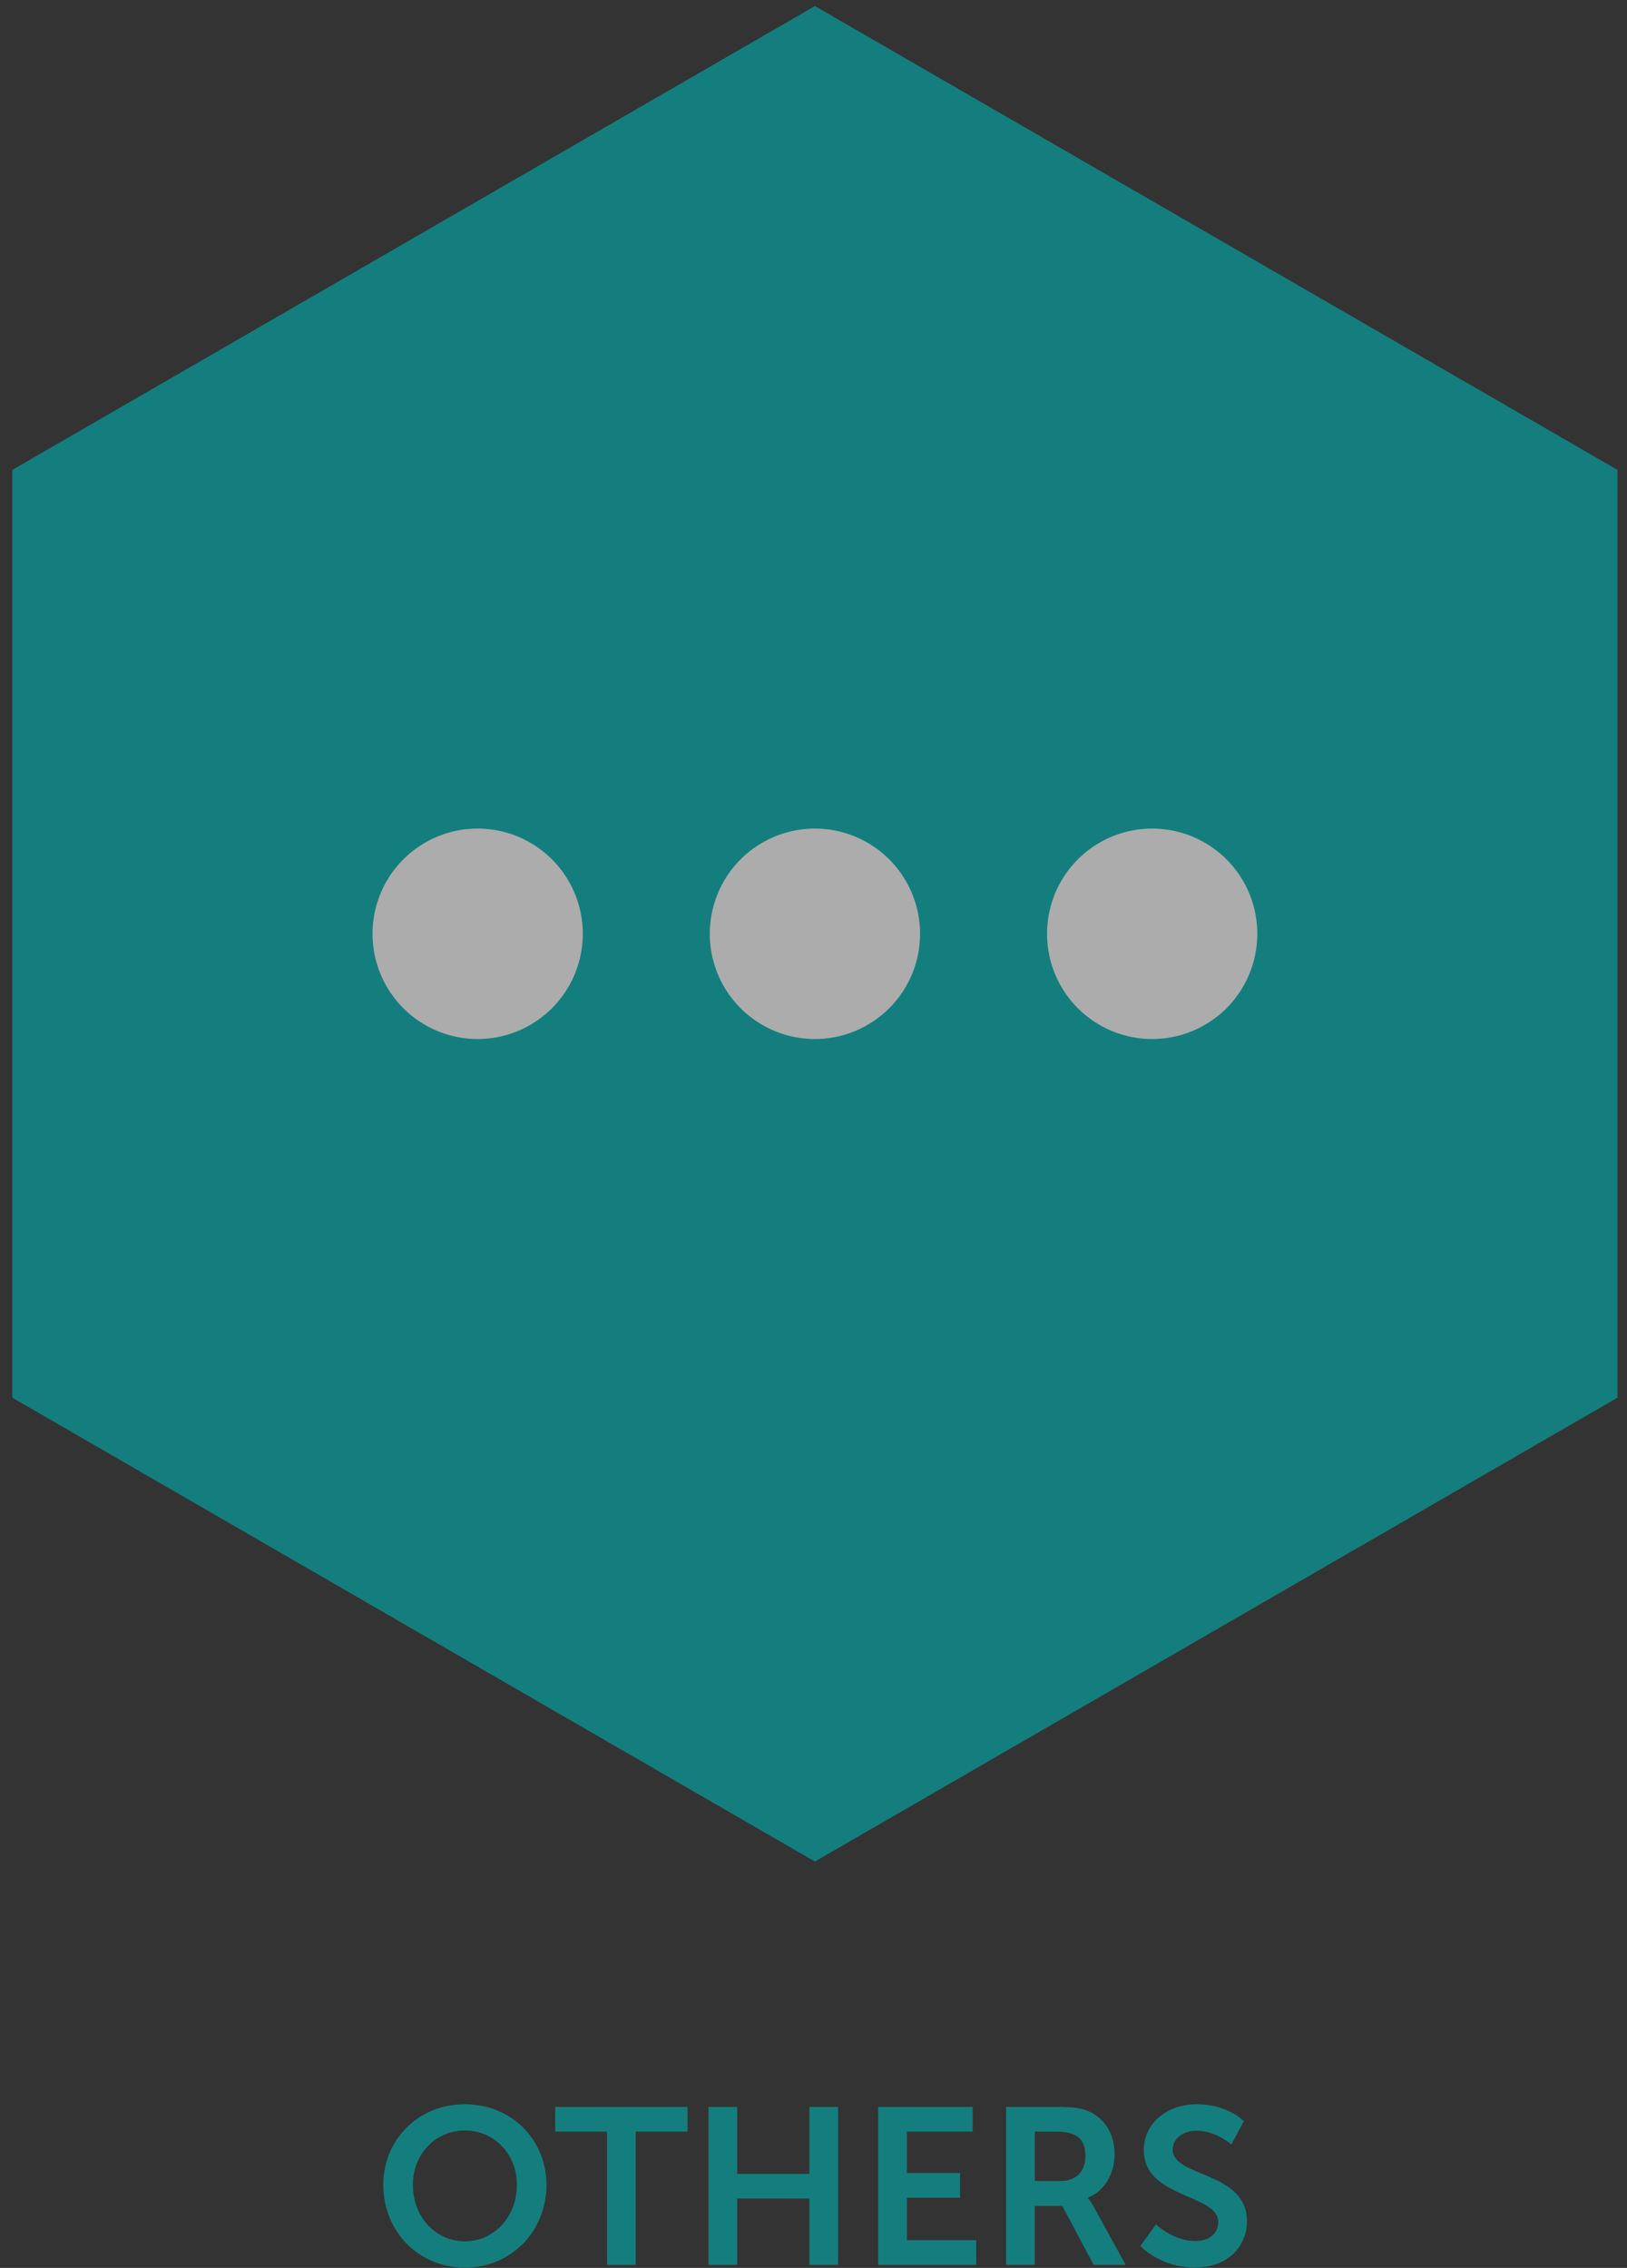 <svg width="99" height="138" viewBox="0 0 99 138" xmlns="http://www.w3.org/2000/svg"><rect x="0" y="0" width="99" height="138" fill="#333333" stroke="none"/><title>OTHERS_ICON</title><g fill="none" fill-rule="evenodd" opacity=".6"><path fill="#00B1B0" d="M.748 28.595L49.586.369l48.838 28.226v56.452l-48.838 28.225L.748 85.047zM28.288 136.382c1.758 0 3.164-1.462 3.164-3.439 0-1.897-1.406-3.305-3.164-3.305-1.76 0-3.166 1.408-3.166 3.305 0 1.977 1.406 3.44 3.166 3.44m0-8.342c2.826 0 4.963 2.154 4.963 4.902 0 2.83-2.137 5.037-4.963 5.037-2.828 0-4.965-2.206-4.965-5.037 0-2.748 2.137-4.902 4.965-4.902M36.937 129.707h-3.152v-1.504h8.05v1.504h-3.153v8.111h-1.745zM43.11 128.203h1.744v4.076h4.397v-4.076h1.745v9.615H49.25v-4.036h-4.397v4.036H43.11zM53.437 128.203h5.748v1.504h-4.003v2.519h3.232v1.503h-3.232v2.586h4.22v1.503h-5.965zM64.533 132.713c.932 0 1.514-.556 1.514-1.518 0-.92-.392-1.488-1.758-1.488h-1.326v3.006h1.57zm-3.314-4.51h3.097c1.041 0 1.515.082 1.934.271.961.434 1.57 1.354 1.57 2.626 0 1.152-.609 2.222-1.623 2.628v.028s.135.134.324.473l1.975 3.588h-1.948l-1.907-3.588h-1.678v3.588h-1.744v-9.614zM70.34 135.353s1.043 1.015 2.395 1.015c.73 0 1.393-.379 1.393-1.164 0-1.72-4.53-1.422-4.53-4.374 0-1.597 1.377-2.79 3.218-2.79 1.894 0 2.867 1.03 2.867 1.03l-.758 1.422s-.919-.84-2.122-.84c-.812 0-1.449.474-1.449 1.151 0 1.706 4.519 1.286 4.519 4.36 0 1.53-1.163 2.816-3.165 2.816-2.137 0-3.315-1.313-3.315-1.313l.947-1.313z"/><path d="M35.461 56.82a6.4 6.4 0 0 1-6.396 6.404 6.4 6.4 0 0 1-6.396-6.403 6.4 6.4 0 0 1 6.396-6.403 6.4 6.4 0 0 1 6.396 6.403M76.504 56.82a6.4 6.4 0 0 1-6.396 6.404 6.4 6.4 0 0 1-6.396-6.403 6.4 6.4 0 0 1 6.396-6.403 6.4 6.4 0 0 1 6.396 6.403M55.983 56.82a6.4 6.4 0 0 1-6.397 6.404 6.4 6.4 0 0 1-6.396-6.403 6.4 6.4 0 0 1 6.396-6.403 6.4 6.4 0 0 1 6.397 6.403" fill="#FEFEFE"/></g></svg>